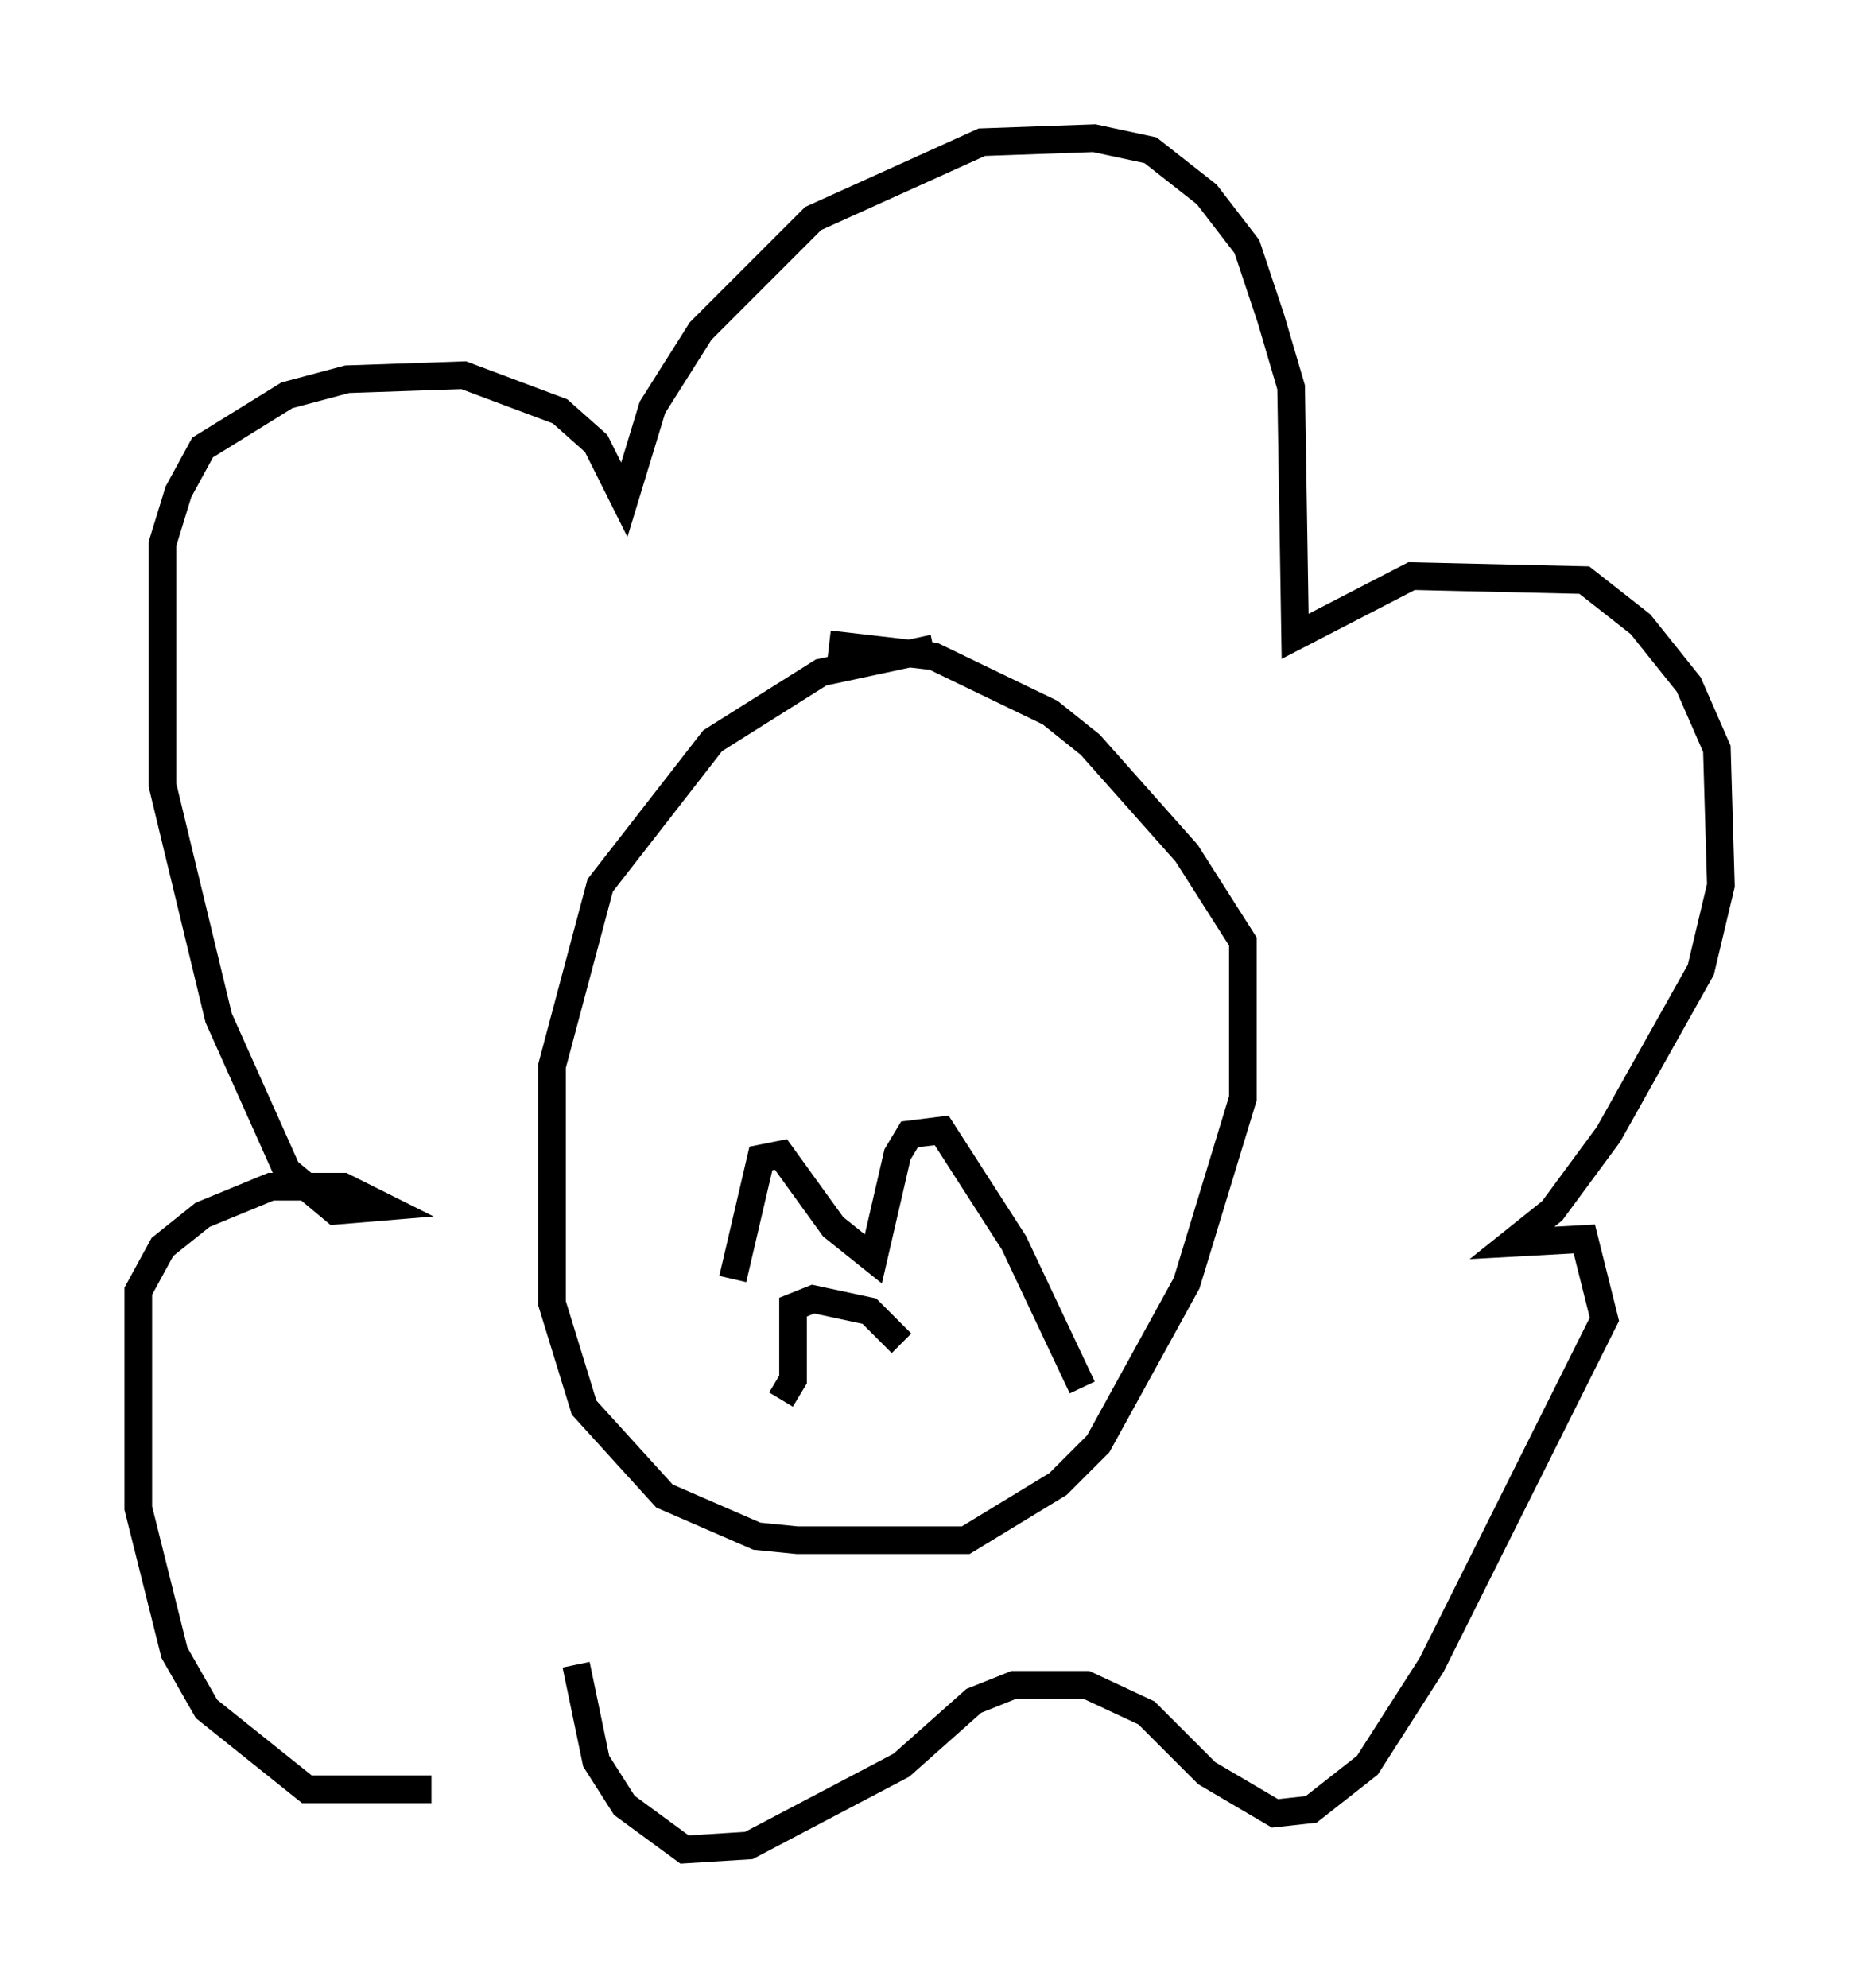 <?xml version="1.0" encoding="utf-8" ?>
<svg baseProfile="full" height="71.877" version="1.1" width="67.229" xmlns="http://www.w3.org/2000/svg" xmlns:ev="http://www.w3.org/2001/xml-events" xmlns:xlink="http://www.w3.org/1999/xlink"><defs /><rect fill="white" height="71.877" width="67.229" x="0" y="0" /><path d="M23.302, 61.648 m-7.698, 3.05 l-4.503, 0.0 -3.631, -2.905 l-1.162, -2.034 -1.307, -5.229 l0.0, -7.844 0.872, -1.598 l1.453, -1.162 2.469, -1.017 l2.615, 0.0 1.453, 0.726 l-1.743, 0.145 -1.743, -1.453 l-2.469, -5.52 -2.034, -8.425 l0.0, -8.715 0.581, -1.888 l0.872, -1.598 3.05, -1.888 l2.179, -0.581 4.212, -0.145 l3.486, 1.307 1.307, 1.162 l1.017, 2.034 1.017, -3.341 l1.743, -2.76 4.067, -4.067 l6.101, -2.76 4.067, -0.145 l2.034, 0.436 2.034, 1.598 l1.453, 1.888 0.872, 2.615 l0.726, 2.469 0.145, 9.006 l4.212, -2.179 6.246, 0.145 l2.034, 1.598 1.743, 2.179 l1.017, 2.324 0.145, 4.939 l-0.726, 3.05 -3.341, 5.955 l-2.034, 2.76 -1.453, 1.162 l2.615, -0.145 0.726, 2.905 l-6.246, 12.492 -2.324, 3.631 l-2.034, 1.598 -1.307, 0.145 l-2.469, -1.453 -2.179, -2.179 l-2.179, -1.017 -2.615, 0.0 l-1.453, 0.581 -2.615, 2.324 l-5.52, 2.905 -2.324, 0.145 l-2.179, -1.598 -1.017, -1.598 l-0.726, -3.486 m12.927, -36.749 l-4.067, 0.872 -3.922, 2.469 l-4.067, 5.229 -1.743, 6.536 l0.0, 8.57 1.162, 3.777 l2.905, 3.196 3.341, 1.453 l1.453, 0.145 6.101, 0.0 l3.341, -2.034 1.453, -1.453 l3.196, -5.81 2.034, -6.682 l0.0, -5.665 -2.034, -3.196 l-3.486, -3.922 -1.453, -1.162 l-4.212, -2.034 -3.777, -0.436 m-3.486, 22.95 l1.017, -4.358 0.726, -0.145 l1.888, 2.615 1.453, 1.162 l0.872, -3.777 0.436, -0.726 l1.162, -0.145 2.615, 4.067 l2.469, 5.229 m-10.894, 0.436 l0.436, -0.726 0.0, -2.615 l0.726, -0.291 2.034, 0.436 l1.162, 1.162 " fill="none" stroke="black" stroke-width="1" /></svg>